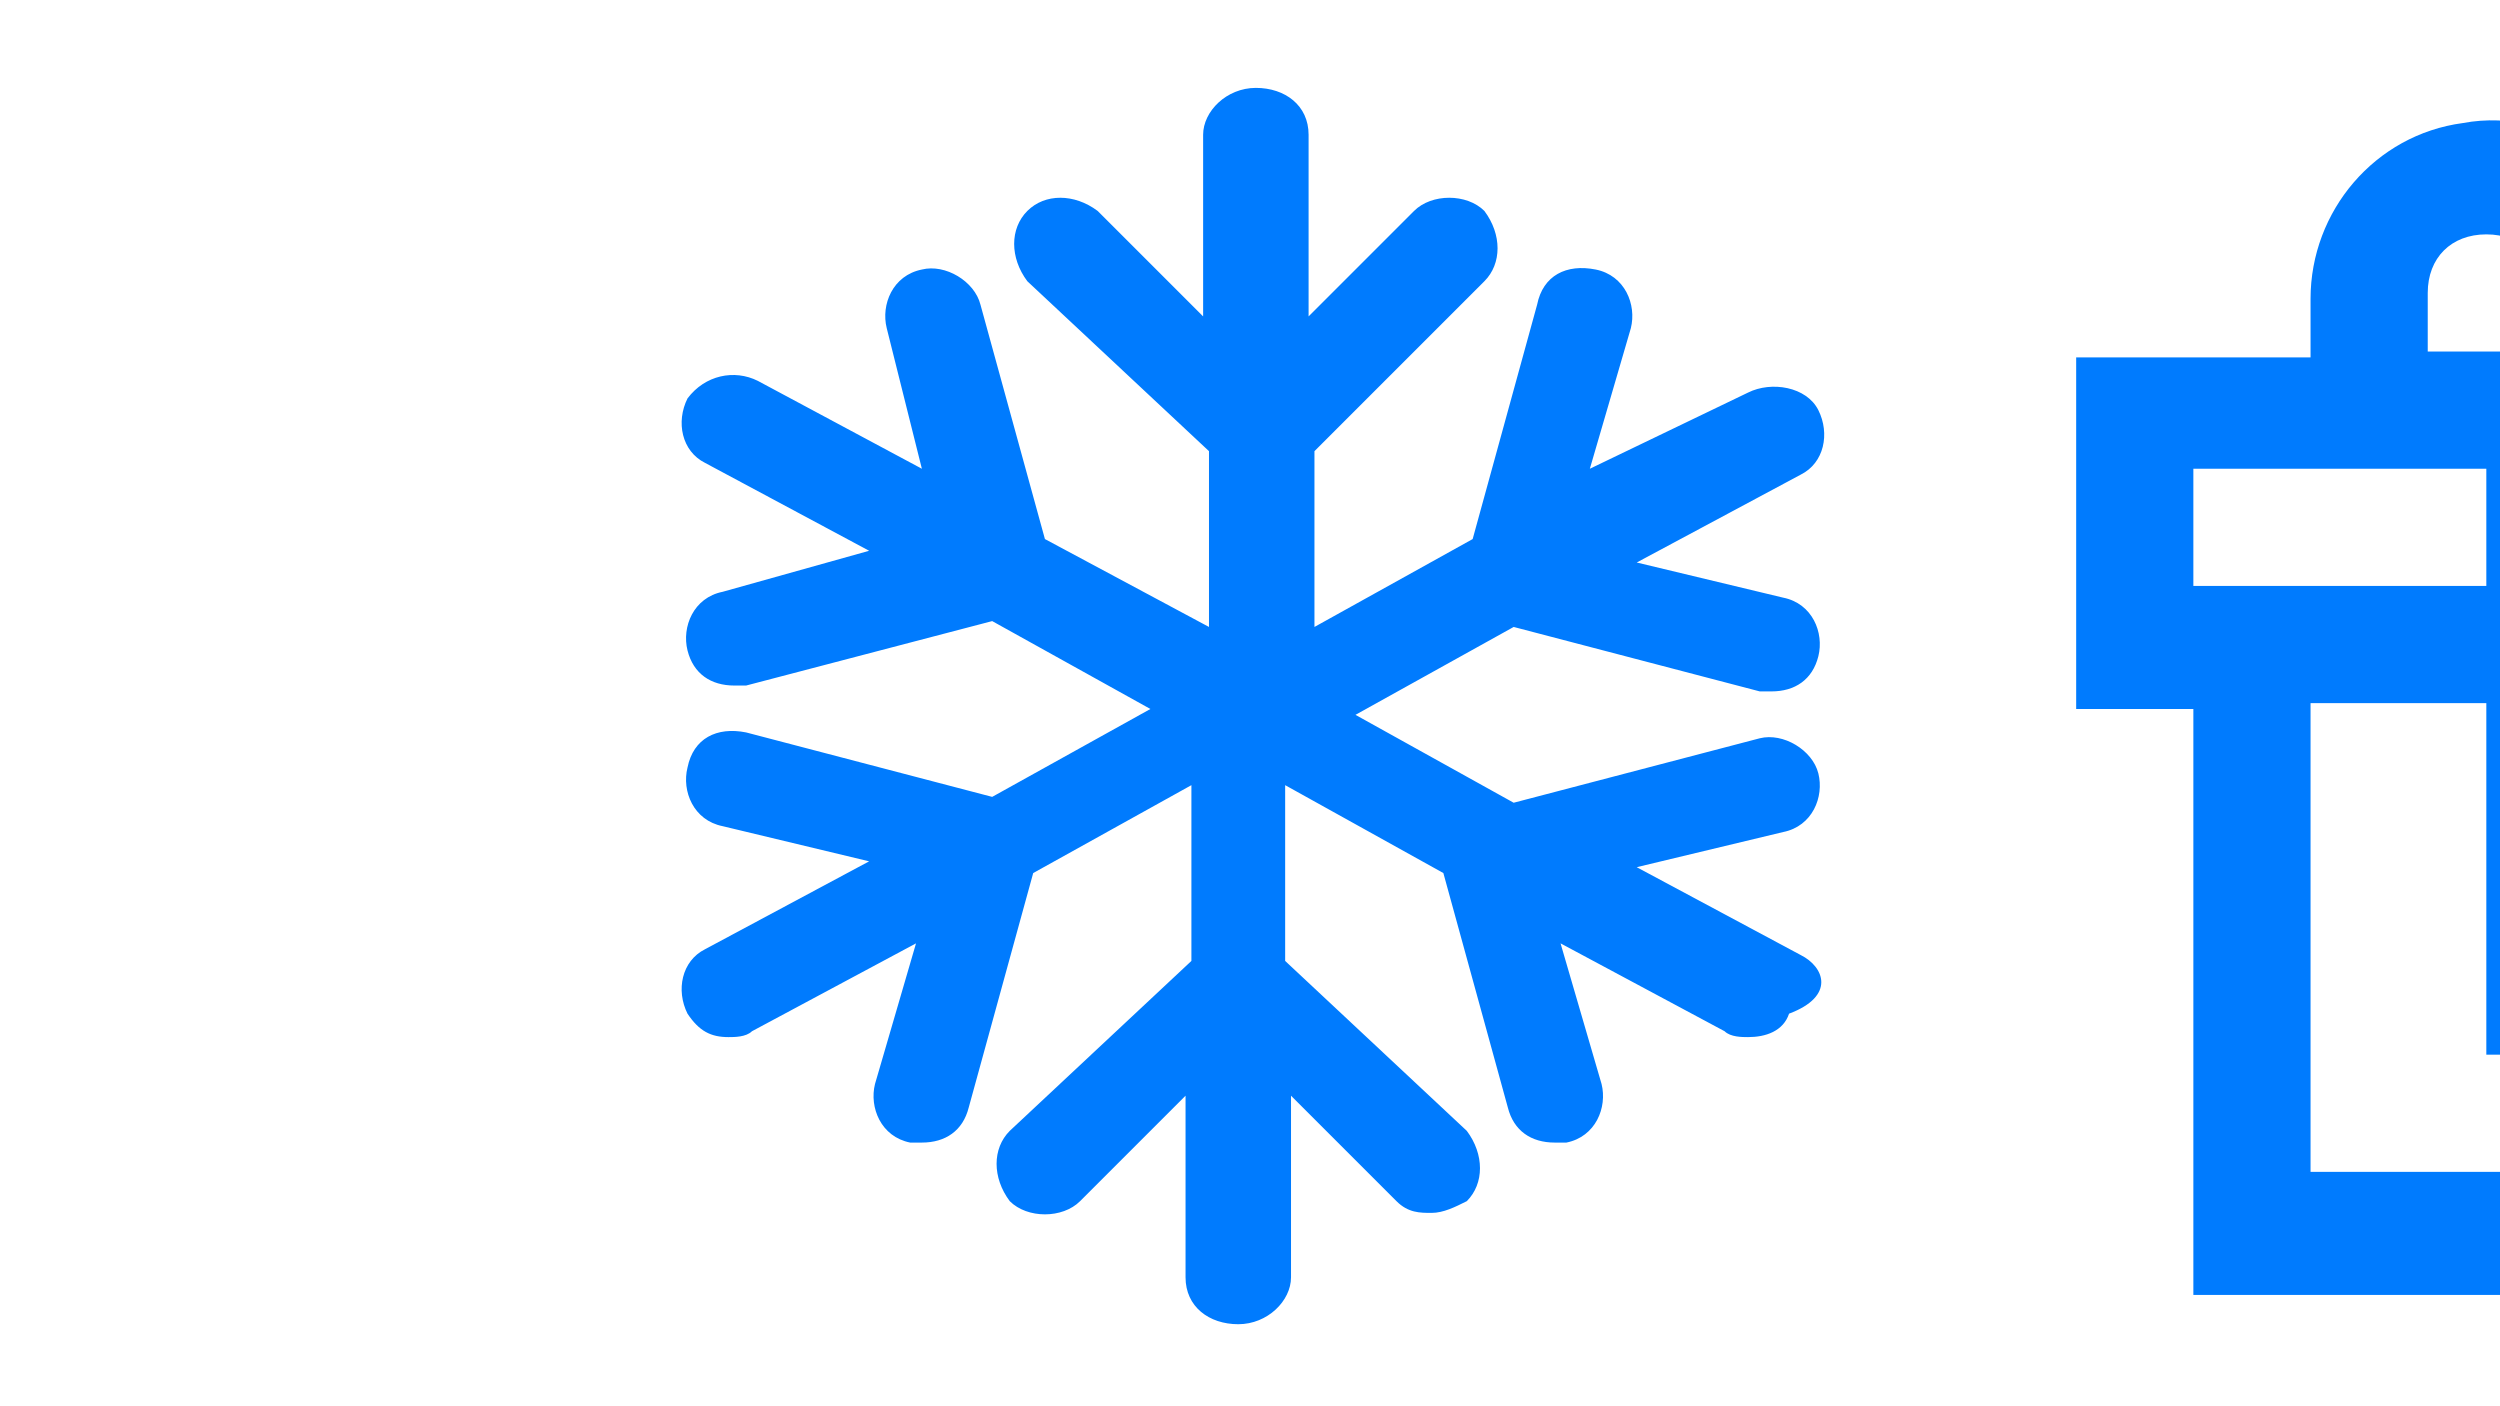 <?xml version="1.0" encoding="utf-8"?>
<!-- Generator: Adobe Illustrator 16.0.0, SVG Export Plug-In . SVG Version: 6.00 Build 0)  -->
<!DOCTYPE svg PUBLIC "-//W3C//DTD SVG 1.1//EN" "http://www.w3.org/Graphics/SVG/1.1/DTD/svg11.dtd">
<svg version="1.1" id="ic-transaction-staked" xmlns="http://www.w3.org/2000/svg" xmlns:xlink="http://www.w3.org/1999/xlink"
	 x="0px" y="0px" width="1280px" height="720px" viewBox="0 0 1280 720" enable-background="new 0 0 1280 720" xml:space="preserve"
	>
<path id="Path_18914" fill="#007BFE" d="M1543,180v-33c-3-51-45-90-96-87c-42,3-78,33-84,78l0,0l0,0c-6-48-54-84-102-75
	c-45,6-78,45-78,90v30h-120v180h60v300h480V360h60V180H1543z M1423,162v-12c0-18,12-30,30-30s30,12,30,30v30h-78L1423,162z
	 M1393,240v240h-60V240H1393z M1243,150c0-18,12-30,30-30s30,12,30,30v12l18,18h-78V150z M1123,240h150v60h-150V240z M1543,600h-360
	V360h90v180h180V360h90V600z M1603,300h-150v-60h150V300z"/>
<path id="Rectangle_4527" fill="none" d="M280,0h720v720H280V0z"/>
<path fill="#007BFE" d="M922,489l-84-45l75-18c15-3,21-18,18-30s-18-21-30-18l-126,33l-81-45l81-45l126,33c3,0,3,0,6,0
	c12,0,21-6,24-18s-3-27-18-30l-75-18l84-45c12-6,15-21,9-33s-24-15-36-9l-81,39l21-72c3-12-3-27-18-30s-27,3-30,18l-33,120l-81,45
	v-90l87-87c9-9,9-24,0-36c-9-9-27-9-36,0l-54,54V69c0-15-12-24-27-24s-27,12-27,24v93l-54-54c-12-9-27-9-36,0s-9,24,0,36l93,87v90
	l-84-45l-33-120c-3-12-18-21-30-18c-15,3-21,18-18,30l18,72l-84-45c-12-6-27-3-36,9c-6,12-3,27,9,33l84,45l-75,21c-15,3-21,18-18,30
	s12,18,24,18c3,0,3,0,6,0l126-33l81,45l-81,45l-126-33c-15-3-27,3-30,18c-3,12,3,27,18,30l75,18l-84,45c-12,6-15,21-9,33
	c6,9,12,12,21,12c3,0,9,0,12-3l84-45l-21,72c-3,12,3,27,18,30c3,0,3,0,6,0c12,0,21-6,24-18l33-120l81-45v90l-93,87c-9,9-9,24,0,36
	c9,9,27,9,36,0l54-54v93c0,15,12,24,27,24s27-12,27-24v-93l54,54c6,6,12,6,18,6s12-3,18-6c9-9,9-24,0-36l-93-87v-90l81,45l33,120
	c3,12,12,18,24,18c3,0,3,0,6,0c15-3,21-18,18-30l-21-72l84,45c3,3,9,3,12,3c9,0,18-3,21-12C940,510,934,495,922,489z"/>
</svg>

